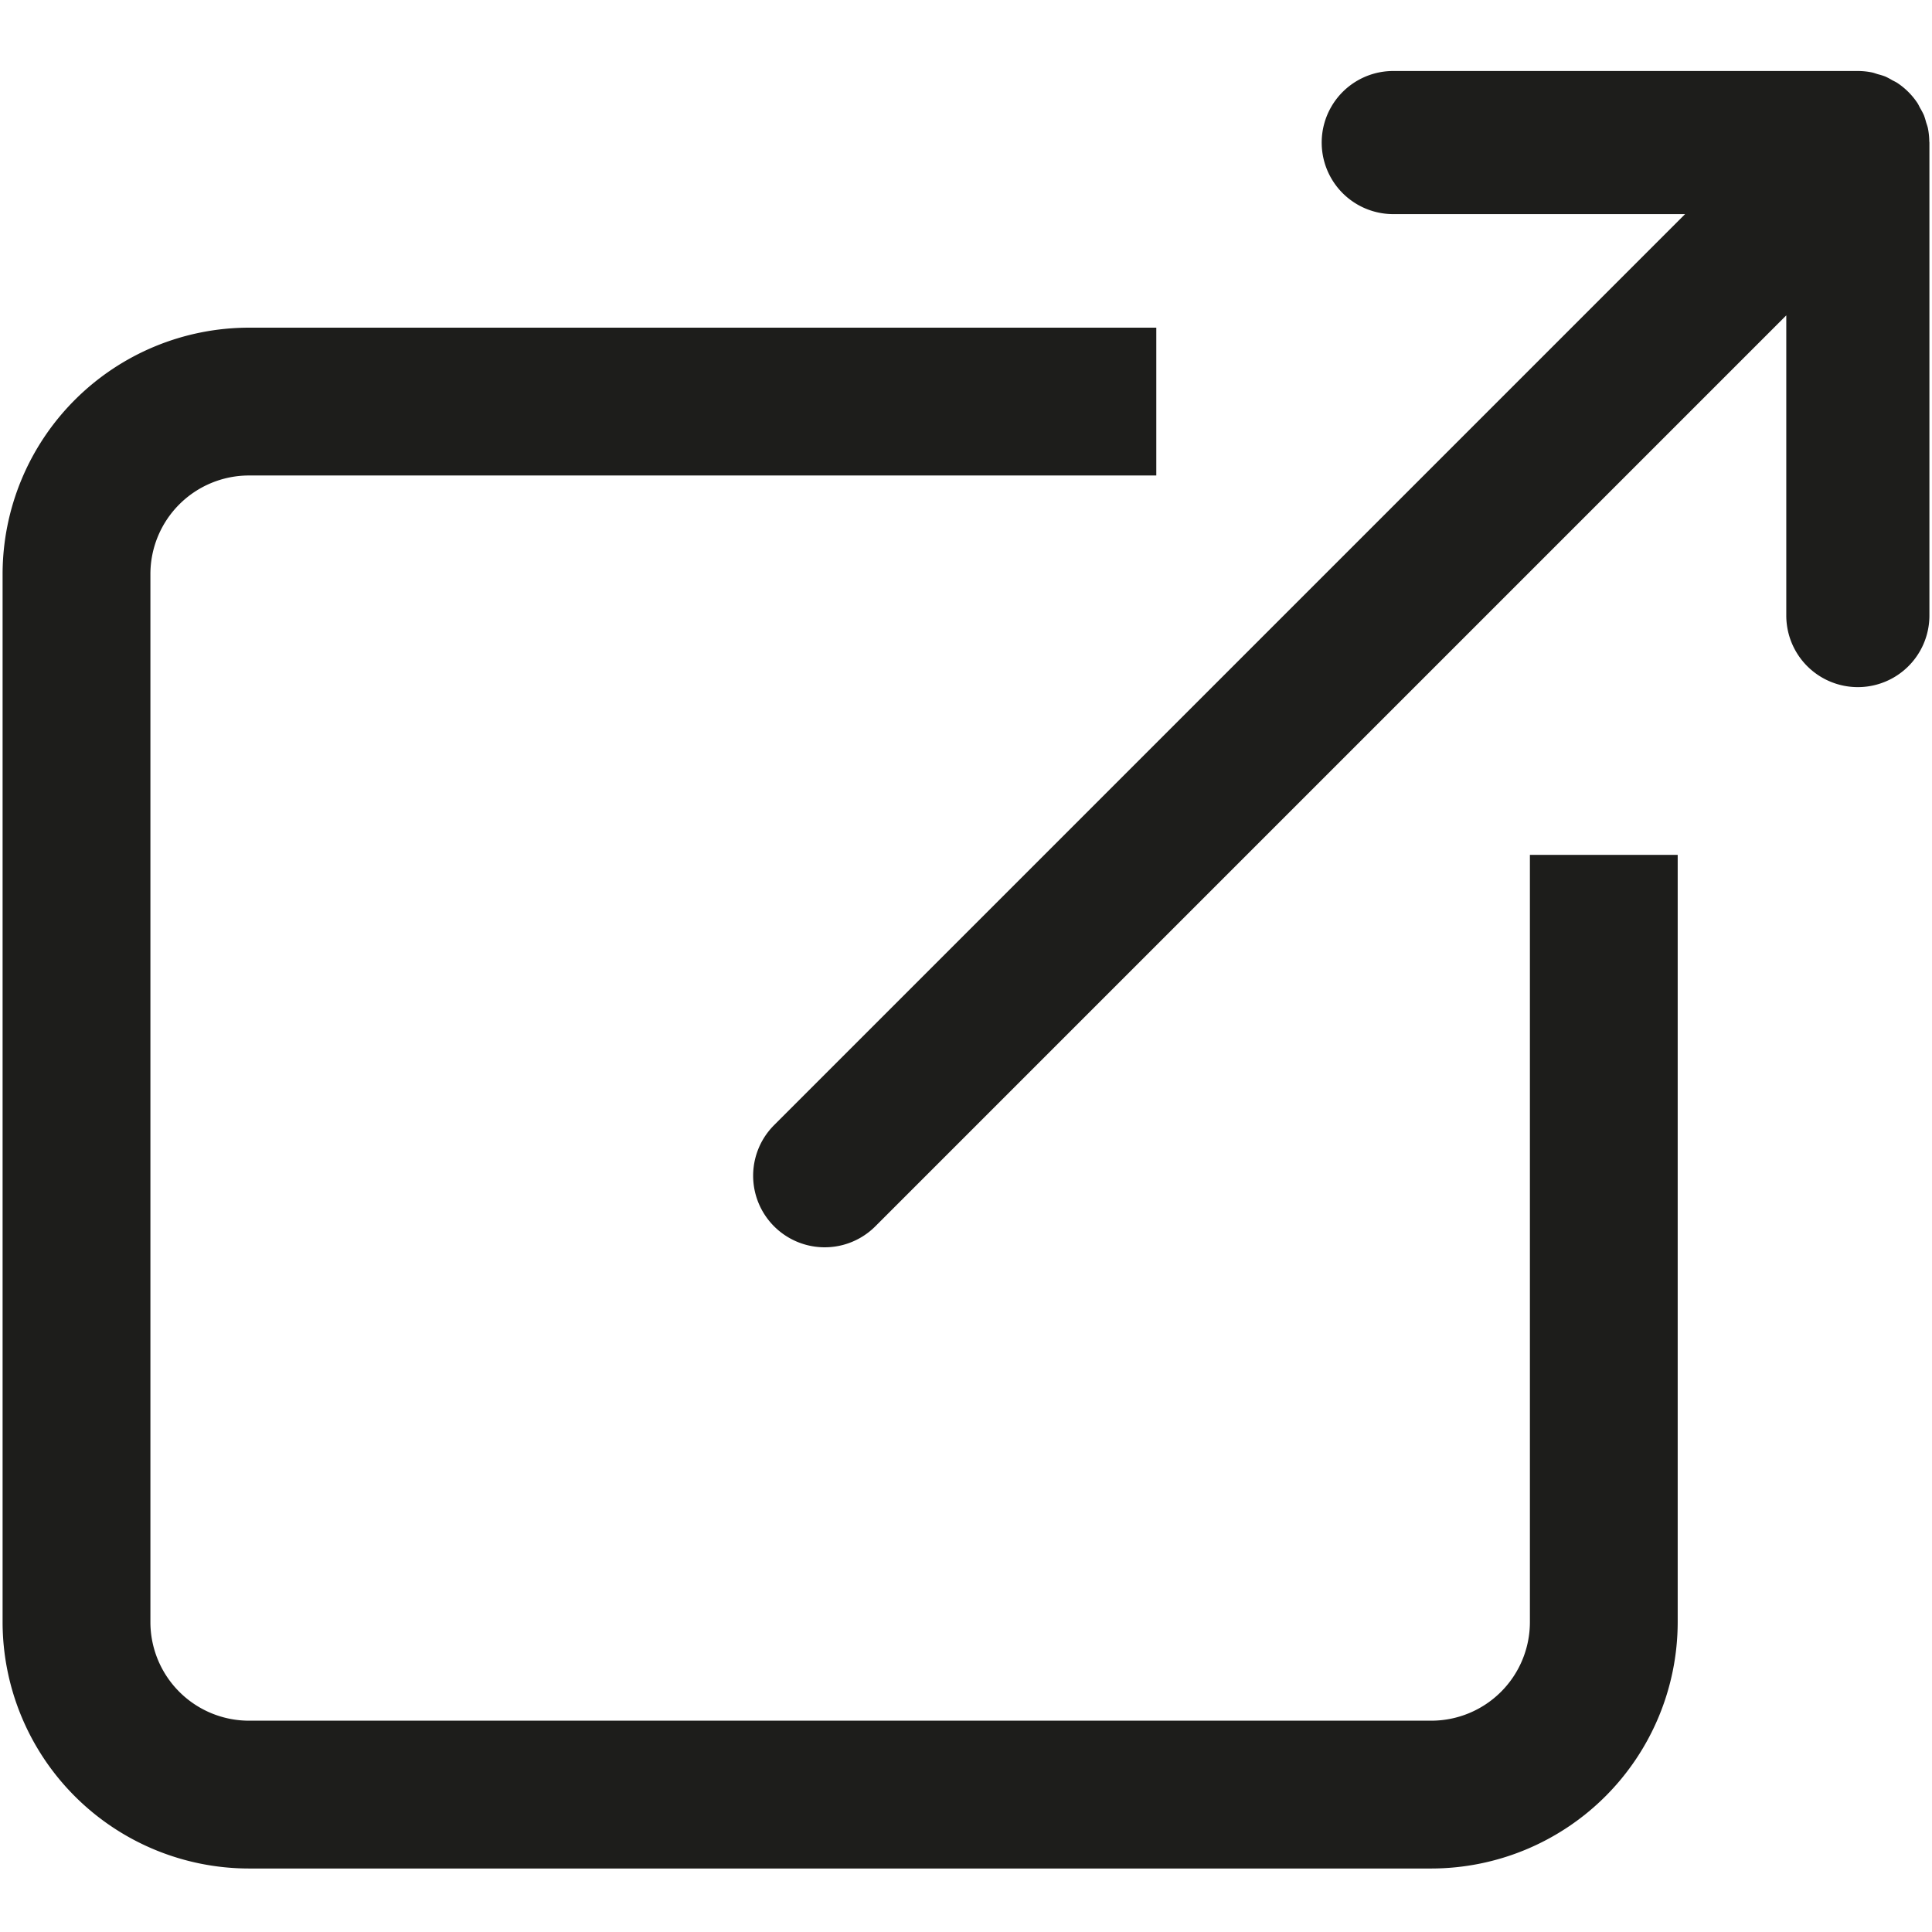 <svg id="Layer_1" data-name="Layer 1" xmlns="http://www.w3.org/2000/svg" viewBox="0 0 70.866 70.866"><path d="M56.117,59.501a3.618,3.618,0,0,1-3.614,3.614H9.131a3.618,3.618,0,0,1-3.614-3.614V21.055a3.618,3.618,0,0,1,3.614-3.614H42.413V12.019H9.131A9.046,9.046,0,0,0,.095,21.055V59.501a9.046,9.046,0,0,0,9.036,9.036H52.502a9.046,9.046,0,0,0,9.036-9.036V31.357H56.117Z" style="fill:#1d1d1b"/><path d="M70.766,5.18a2.63,2.63,0,0,0-.047-.463c-.016-.083-.047-.16-.071-.239a2.593,2.593,0,0,0-.078-.251,2.59,2.59,0,0,0-.136-.258c-.036-.065-.064-.132-.105-.194a2.638,2.638,0,0,0-.728-.728c-.064-.043-.133-.072-.2-.109a2.574,2.574,0,0,0-.252-.133,2.58,2.58,0,0,0-.265-.082c-.075-.022-.147-.051-.225-.067a2.631,2.631,0,0,0-.514-.052H51.105a2.625,2.625,0,0,0,0,5.25H61.809L28.394,41.27a2.625,2.625,0,0,0,3.713,3.712L65.521,11.568V22.579a2.625,2.625,0,0,0,5.25,0V5.23C70.771,5.213,70.767,5.197,70.766,5.18Z" style="fill:#1d1d1b"/></svg>